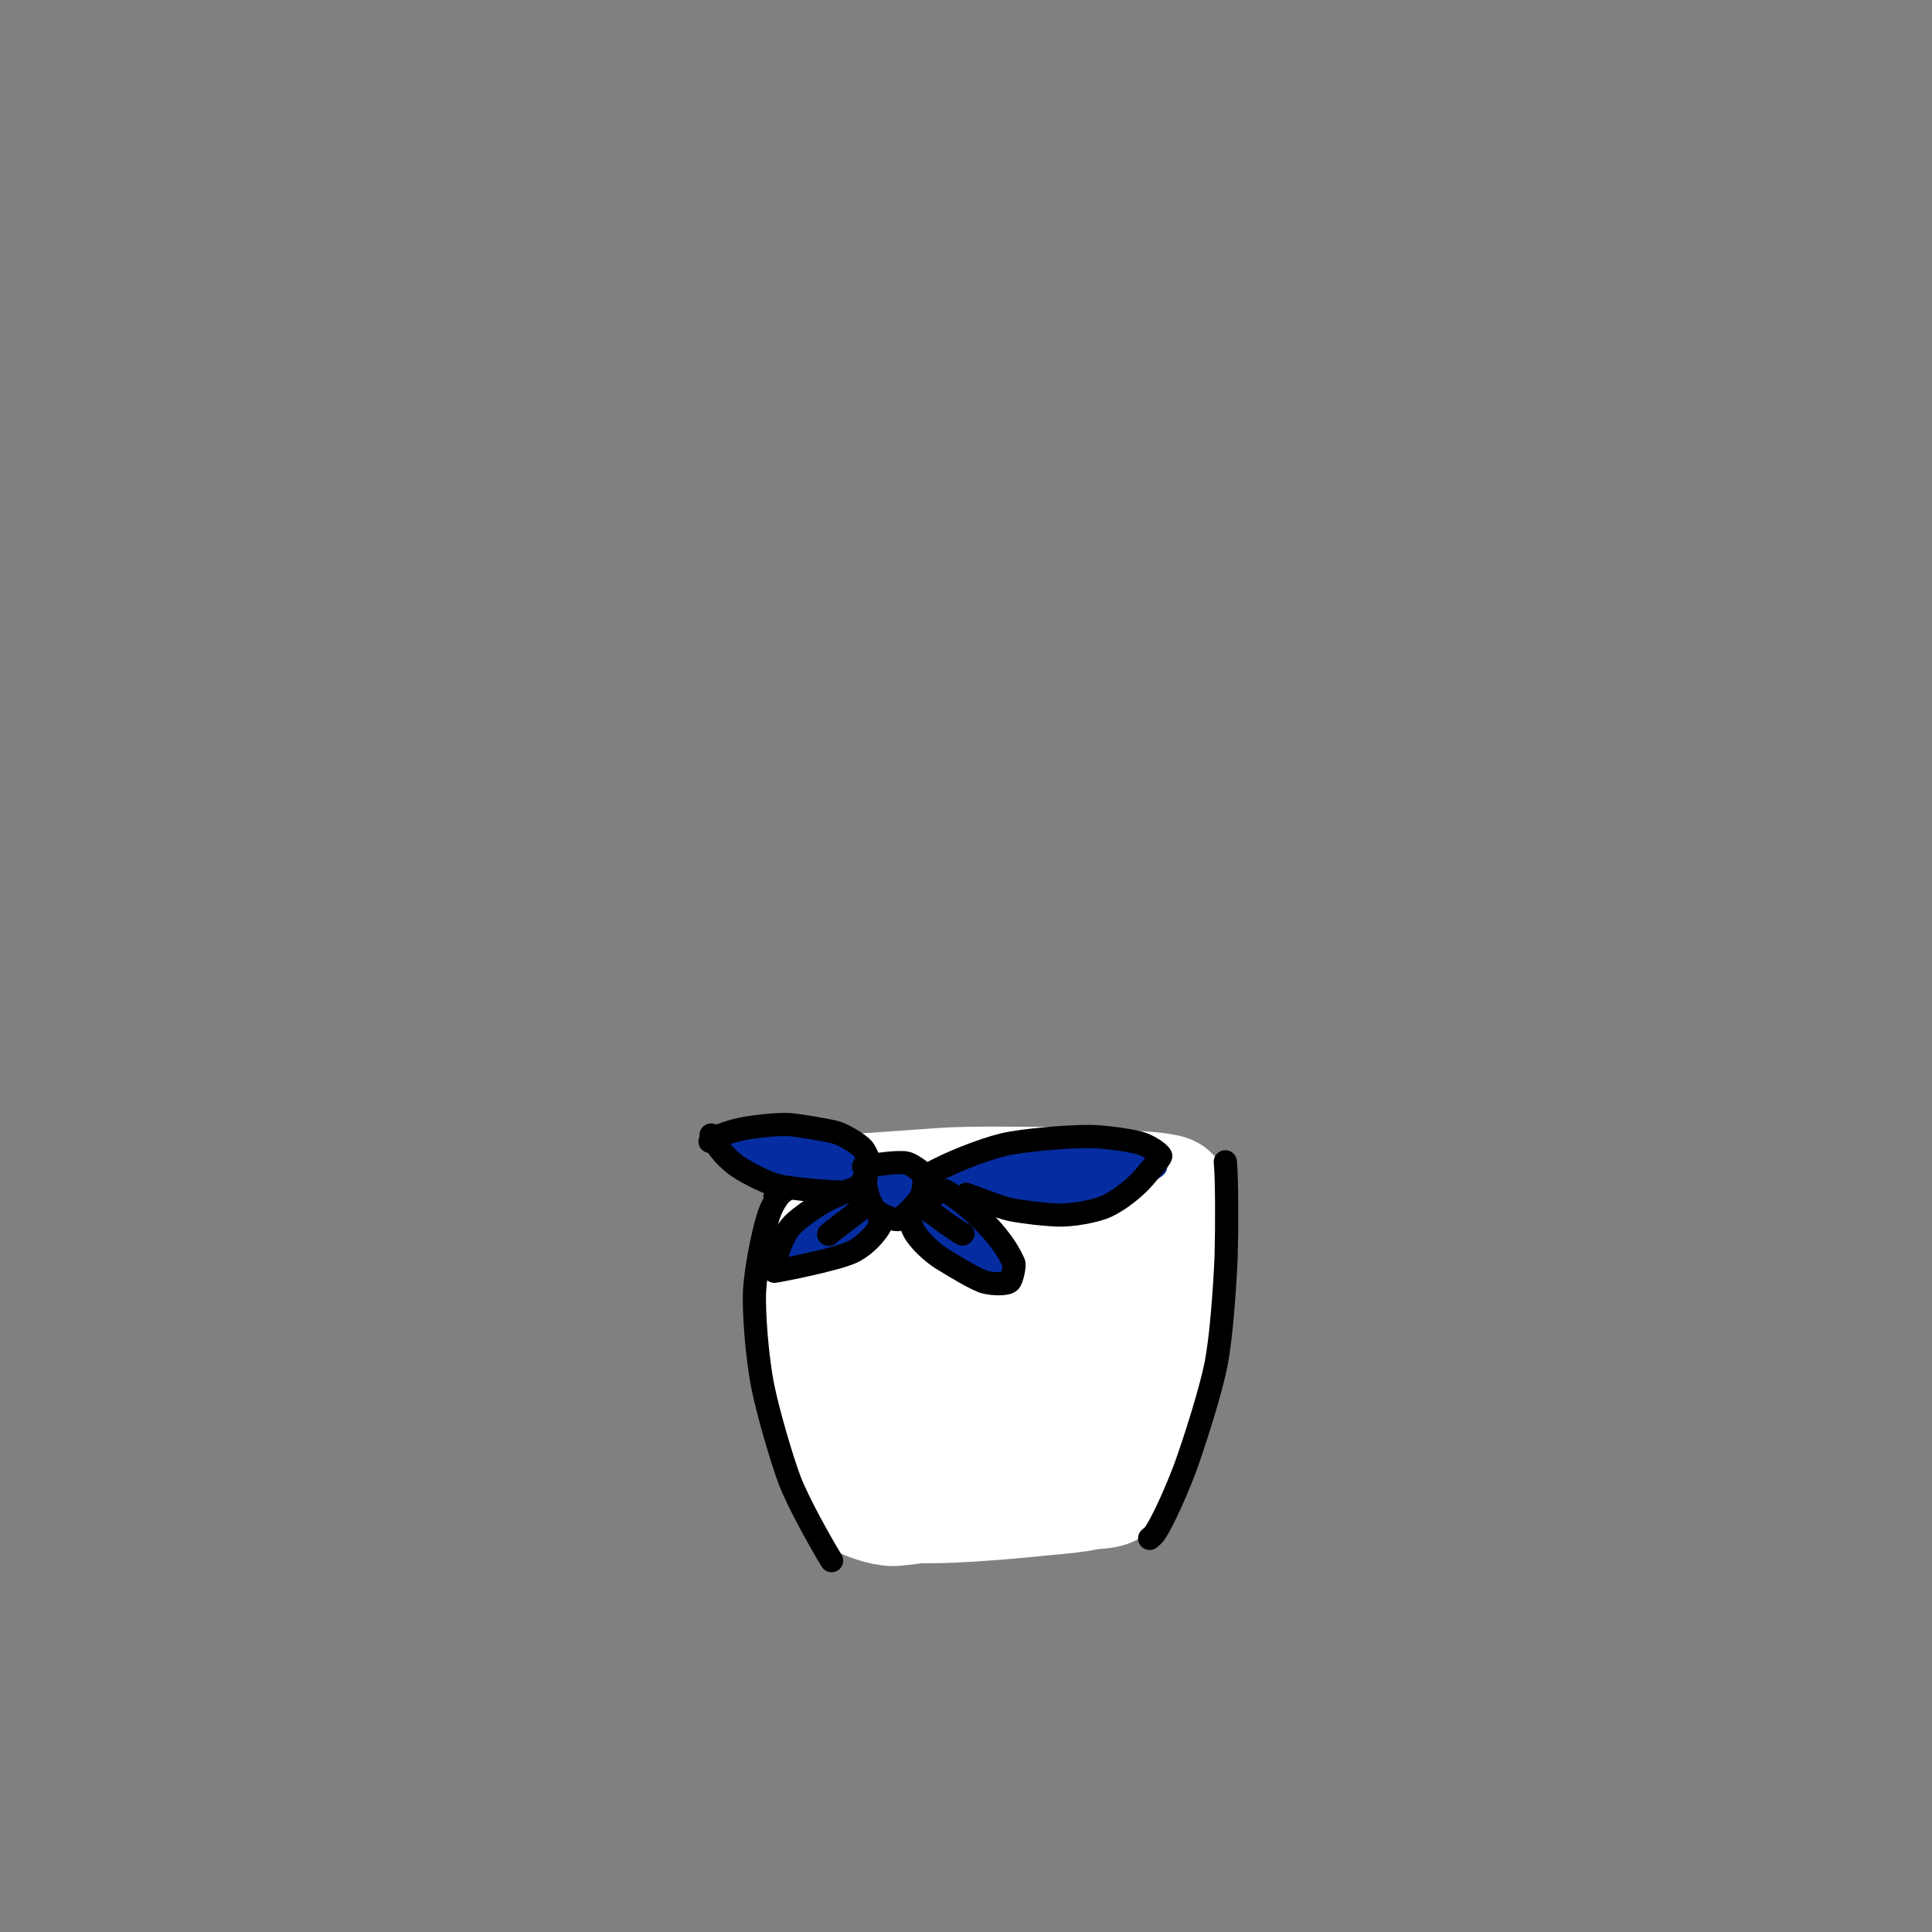 <?xml version="1.0" encoding="UTF-8" standalone="no"?>
<!DOCTYPE svg PUBLIC "-//W3C//DTD SVG 1.1//EN" "http://www.w3.org/Graphics/SVG/1.1/DTD/svg11.dtd">
<svg width="102.86" height="102.86" viewBox="0.00 0.00 500.00 500.00" xmlns="http://www.w3.org/2000/svg" xmlns:xlink="http://www.w3.org/1999/xlink">
<rect x="0.00" y="0.00" width="500.00" height="500.00" fill="#808080" stroke="none"/>
<g stroke-linecap="round" id="레이어_1">
<path d="M218.36,309.84 C221.29,309.72 238.21,308.48 244.15,308.08 C250.25,307.63 263.61,307.76 271.45,307.88 C279.55,308.07 299.39,308.74 302.15,309.91 C303.34,310.45 302.64,324.53 301.13,329.69 C300.49,331.82 298.45,336.00 296.74,338.21 C294.98,340.43 292.39,342.73 289.72,344.45 C287.30,345.99 283.21,347.35 280.64,347.47 C277.99,347.55 271.78,346.01 268.87,344.66 C266.56,343.57 258.17,338.02 256.73,337.21 C253.78,335.58 247.55,332.95 245.39,332.33 C236.58,329.95 223.50,327.35 222.57,327.08 C220.49,326.48 216.26,323.09 216.17,323.05 C215.98,322.96 214.29,324.28 213.91,324.35 C213.91,324.35 214.10,321.61 214.10,321.61 C214.04,323.85 212.26,340.16 213.13,344.18 C214.20,348.87 216.84,354.95 218.08,356.23 C219.54,357.57 222.93,357.98 225.28,357.38 C227.79,356.71 232.22,354.86 235.80,352.80 C238.75,351.08 253.82,341.46 258.37,339.21 C264.38,336.26 276.81,331.47 281.71,331.13 C284.52,330.97 290.11,332.18 292.32,333.74 C294.63,335.44 297.81,340.08 298.71,343.18 C299.43,345.82 299.78,350.86 299.44,353.53 C299.09,356.08 297.59,360.74 296.31,362.62 C295.53,363.71 293.68,365.42 292.45,366.12 C290.30,367.31 284.86,367.84 280.75,368.04 C275.49,368.26 241.07,360.64 228.38,357.70 C219.85,355.90 216.35,355.94 215.49,356.15 C214.56,358.25 214.36,365.05 215.55,368.13 C219.01,376.82 221.33,385.38 223.27,386.77 C224.18,387.38 228.84,389.18 231.33,389.10 C232.95,389.04 248.94,386.76 257.85,386.18 C262.98,385.79 282.62,382.59 283.76,382.31 C285.25,381.93 288.57,377.76 289.01,377.19 C289.85,376.08 291.45,373.10 292.64,371.21 C289.80,377.60 287.56,383.37 286.67,384.14 C285.51,385.07 273.66,385.15 265.39,384.60 C262.71,384.43 255.73,383.67 255.10,383.66 C252.50,383.62 235.92,385.23 229.86,385.10 C228.17,385.06 225.93,385.00 225.36,385.03 C227.03,386.32 230.56,387.55 233.19,387.98 C241.22,389.21 262.18,387.17 269.27,386.44 C273.57,386.00 281.00,385.55 283.83,384.16 C286.69,382.69 287.81,380.97 288.40,379.24 C288.44,379.12 288.51,378.88 288.61,378.54" fill="none" stroke="rgb(255, 255, 255)" stroke-width="32.41" stroke-opacity="1.00" stroke-linejoin="round"/>
<path d="M247.08,304.09 C247.08,304.09 246.60,304.23 246.60,304.23 C248.52,302.64 275.74,295.59 281.58,295.68 C282.04,295.69 282.34,295.80 282.40,295.88 C282.12,295.95 278.54,297.23 274.05,297.99 C268.10,298.99 256.62,301.06 253.49,301.76 C250.83,302.37 244.23,305.08 242.71,305.42 C243.64,305.52 251.53,304.81 261.20,304.59 C262.72,304.57 272.34,304.70 273.04,304.64 C268.22,303.05 248.66,304.94 247.74,305.83 C248.10,307.47 270.77,308.57 273.69,308.72 C258.26,306.42 250.24,307.01 249.87,307.12 C249.75,308.19 260.41,310.12 267.76,310.79 C273.88,311.34 282.80,311.21 283.29,311.03 C280.65,309.97 267.59,309.81 265.18,310.63 C268.74,310.83 278.58,309.26 284.43,307.71 C292.05,305.68 298.55,302.52 299.09,301.85 C298.66,300.98 298.06,300.50 296.84,300.25 C292.73,299.45 280.20,300.74 274.38,302.26 C274.96,303.18 286.79,300.86 288.54,299.78 C288.61,299.73 288.75,299.63 288.95,299.46 C288.56,298.61 285.09,298.00 282.57,298.05 C279.75,298.13 274.09,299.27 271.99,300.20 C269.98,301.11 269.00,302.24 268.69,302.80 C269.42,303.88 270.22,304.45 271.57,304.61 C274.14,304.90 279.52,303.97 283.11,302.86 C289.58,300.82 291.56,298.95 291.89,298.49 C291.19,297.62 290.36,297.13 288.95,296.98 C286.15,296.69 280.26,297.27 276.93,298.15 C270.10,299.97 265.10,303.31 264.81,304.19 C265.26,305.09 268.44,306.32 271.68,306.48 C275.69,306.62 289.41,303.69 290.74,302.73 C290.84,302.65 290.97,302.50 291.13,302.29 C289.58,301.34 284.90,301.49 282.03,302.21 C275.49,303.88 272.15,306.48 271.68,306.98 C272.18,307.77 272.89,308.12 274.24,308.05 C278.62,307.80 291.51,303.38 292.41,302.26 C292.46,302.19 292.52,302.05 292.58,301.86 C292.58,301.86 287.60,301.05 287.60,301.05 C287.60,301.05 290.80,300.39 290.80,300.39 C290.17,299.35 281.99,297.90 275.77,298.21 C271.13,298.45 260.61,300.19 255.06,301.73 C256.04,302.42 293.04,298.33 294.70,299.17 C294.82,299.24 295.02,299.35 295.29,299.49 C295.20,299.48 287.17,298.42 285.85,298.67 C285.29,298.78 284.20,299.16 283.90,299.29" fill="none" stroke="rgb(5, 45, 161)" stroke-width="6.00" stroke-opacity="1.00" stroke-linejoin="round"/>
<path d="M241.64,312.51 C241.64,312.51 241.27,312.00 241.27,312.00 C240.64,312.11 239.94,313.51 239.74,314.71 C239.50,316.29 240.04,318.56 240.97,319.14 C241.94,319.70 244.26,319.65 244.98,319.16 C245.68,318.65 246.42,316.46 246.11,315.21 C245.80,314.07 244.23,312.25 243.34,311.95 C242.40,311.65 240.58,311.88 240.19,312.47 C239.69,313.31 239.94,316.12 240.78,317.39 C241.56,318.52 243.73,319.70 244.74,319.75 C245.55,319.78 246.79,318.98 247.06,318.13 C247.37,317.07 246.84,314.33 246.17,313.20 C245.65,312.34 244.32,311.38 243.74,311.36 C243.02,311.39 242.02,313.59 242.09,315.36 C242.16,316.76 242.96,319.30 243.61,320.30 C244.42,321.51 246.64,322.60 247.62,322.49 C248.46,322.36 249.63,320.63 249.82,319.16 C249.98,317.79 249.32,315.43 248.86,314.80 C248.43,314.25 247.24,314.17 246.49,315.04 C245.55,316.18 244.70,319.37 244.95,320.95 C245.23,322.46 246.79,324.12 248.17,324.18 C249.62,324.18 252.44,322.46 253.42,321.13 C254.22,320.00 254.38,318.16 253.81,317.58 C253.09,316.90 250.71,316.49 249.84,316.97 C249.04,317.45 247.97,320.14 248.06,321.61 C248.17,323.01 249.67,325.56 250.64,326.23 C251.56,326.83 253.44,326.87 254.09,326.43 C254.79,325.91 255.45,323.99 255.20,322.66 C254.73,320.40 253.50,320.04 253.15,320.02 C252.50,320.33 251.95,322.37 252.20,324.07 C252.45,325.61 253.72,327.94 254.37,328.35 C255.06,328.74 257.03,328.36 257.70,327.56 C258.35,326.76 258.76,324.70 258.49,324.09 C258.23,323.54 257.24,323.01 256.80,323.26 C256.34,323.56 255.97,325.01 256.12,325.92 C256.62,328.45 258.23,327.89 258.56,327.66 C258.49,327.56 258.42,327.48 258.35,327.43 C258.28,327.38 258.12,327.28 257.86,327.13" fill="none" stroke="rgb(5, 45, 161)" stroke-width="6.00" stroke-opacity="1.00" stroke-linejoin="round"/>
<path d="M234.58,305.36 C233.93,304.63 232.70,304.18 231.64,304.16 C230.34,304.15 228.39,304.87 228.05,305.64 C227.64,306.69 228.37,309.59 229.53,310.70 C230.67,311.72 233.46,312.32 234.71,311.94 C235.74,311.59 236.78,310.07 236.66,308.92 C236.49,307.61 234.68,305.50 233.50,305.15 C232.44,304.86 230.25,305.46 229.71,306.12 C229.14,306.84 228.90,309.06 229.46,309.68 C230.11,310.33 232.87,310.80 233.99,310.47 C234.84,310.20 235.94,308.95 236.11,308.23 C236.26,307.50 235.61,306.43 235.05,306.32 C233.71,306.11 233.77,309.46 234.80,309.69 C234.80,309.69 233.98,308.00 233.98,308.00 C233.27,308.25 229.54,305.24 227.84,303.75 C224.38,300.72 214.65,296.56 210.30,294.68 C207.66,293.65 192.81,293.37 190.11,294.44 C189.07,294.88 188.77,295.45 188.71,295.81 C188.91,296.52 191.50,297.60 195.78,297.82 C197.75,297.90 205.14,297.31 206.22,297.22 C206.22,297.22 190.88,296.96 190.88,296.96 C192.36,298.82 211.54,299.87 212.76,300.00 C212.00,300.03 200.70,299.80 196.87,300.91 C196.04,301.15 195.23,301.50 195.16,301.57 C195.83,303.21 214.15,302.02 217.49,301.88 C215.94,301.82 200.58,300.73 196.29,301.61 C196.15,301.64 196.03,301.67 195.93,301.70 C196.18,302.13 200.61,303.50 203.42,304.04 C205.49,304.43 216.04,305.68 220.73,306.40 C220.69,306.40 214.12,304.76 212.48,304.63 C210.44,304.47 209.02,304.50 207.73,304.71 C207.73,304.71 221.29,304.58 221.29,304.58 C220.83,302.87 214.17,300.16 206.67,297.74 C206.67,297.74 220.60,300.77 220.60,300.77 C220.60,300.77 207.60,297.16 207.60,297.16 C208.31,297.38 222.97,302.66 224.85,303.67 C227.00,304.85 227.85,306.47 227.91,307.08 C227.94,307.81 226.95,309.30 225.41,310.23 C224.01,311.07 208.55,318.63 204.84,321.70 C204.39,322.08 204.13,322.43 204.15,322.48 C204.15,322.48 221.05,311.12 221.05,311.12 C213.04,315.24 203.39,324.24 202.85,324.99 C202.96,325.40 218.35,314.10 219.40,313.21 C219.61,313.03 219.85,312.78 220.14,312.48 C211.43,316.38 204.24,326.08 204.16,326.70 C205.67,327.81 222.21,316.50 224.58,314.64 C224.58,314.64 211.88,324.30 211.88,324.30 C211.44,326.79 225.70,314.86 225.79,314.73 C225.79,314.73 216.05,322.91 216.05,322.91 C216.05,322.91 224.81,316.30 224.81,316.30 C224.74,316.28 224.42,316.39 224.10,316.59 C224.00,316.66 223.81,316.79 223.54,316.99" fill="none" stroke="rgb(5, 45, 161)" stroke-width="6.00" stroke-opacity="1.00" stroke-linejoin="round"/>
<path d="M183.75,295.40 C184.03,294.79 186.39,293.62 190.45,292.53 C193.91,291.61 200.79,290.88 204.16,291.04 C206.46,291.16 215.05,292.66 216.46,293.11 C218.50,293.77 222.28,296.03 223.41,297.36 C224.09,298.17 225.63,301.81 225.21,302.15 C225.17,302.17 225.15,302.22 225.16,302.29" fill="none" stroke="rgb(0, 0, 0)" stroke-width="6.00" stroke-opacity="1.00" stroke-linejoin="round"/>
<path d="M225.64,300.74 C224.97,301.25 224.02,303.37 224.04,306.01 C224.09,308.50 225.38,312.03 226.71,313.28 C227.98,314.44 230.96,315.67 232.32,315.64 C233.40,315.55 237.61,311.25 238.41,309.65 C239.09,308.17 239.37,304.80 238.86,303.84 C238.40,303.02 235.50,301.10 234.41,300.95 C231.84,300.62 226.29,301.49 224.78,301.72 C224.41,301.77 223.98,301.83 223.48,301.89" fill="none" stroke="rgb(0, 0, 0)" stroke-width="6.00" stroke-opacity="1.00" stroke-linejoin="round"/>
<path d="M184.03,293.74 C184.05,293.78 184.07,293.84 184.10,293.90 C184.88,295.71 186.98,298.95 190.49,301.57 C192.24,302.85 197.26,305.67 200.96,306.76 C204.19,307.70 218.88,308.96 220.40,308.35 C221.64,307.78 222.68,306.51 223.28,305.59 C223.29,305.58 223.30,305.52 223.28,305.53" fill="none" stroke="rgb(0, 0, 0)" stroke-width="6.00" stroke-opacity="1.00" stroke-linejoin="round"/>
<path d="M222.99,307.02 C222.93,307.04 222.89,307.04 222.86,307.04 C221.78,307.19 215.74,309.63 213.02,311.14 C211.27,312.13 206.96,315.07 205.24,316.80 C201.20,320.92 200.30,328.53 200.43,329.00 C200.74,329.03 216.54,326.01 220.72,323.95 C225.18,321.70 228.17,317.08 228.16,316.34 C228.16,316.34 227.65,316.11 227.65,316.11" fill="none" stroke="rgb(0, 0, 0)" stroke-width="6.00" stroke-opacity="1.00" stroke-linejoin="round"/>
<path d="M223.62,312.34 C222.93,312.79 217.82,316.80 215.36,318.64 C215.09,318.85 214.78,319.12 214.44,319.44" fill="none" stroke="rgb(0, 0, 0)" stroke-width="6.00" stroke-opacity="1.00" stroke-linejoin="round"/>
<path d="M235.13,314.93 C235.47,316.06 235.99,317.51 236.50,318.54 C237.75,321.03 241.41,324.26 243.54,325.62 C246.81,327.62 252.71,331.29 255.12,331.87 C257.12,332.32 260.48,332.47 261.32,331.63 C261.93,330.97 262.64,327.57 262.37,326.91 C257.99,316.76 245.34,308.32 244.51,308.13 C243.93,308.01 243.13,308.29 242.55,308.73 C242.45,308.81 242.33,308.92 242.20,309.06" fill="none" stroke="rgb(0, 0, 0)" stroke-width="6.00" stroke-opacity="1.00" stroke-linejoin="round"/>
<path d="M238.38,311.86 C240.44,313.29 241.85,314.31 243.49,315.56 C245.17,316.84 247.24,318.25 248.81,319.19 C249.09,319.35 249.24,319.42 249.25,319.39" fill="none" stroke="rgb(0, 0, 0)" stroke-width="6.00" stroke-opacity="1.00" stroke-linejoin="round"/>
<path d="M241.62,303.25 C241.62,303.25 240.63,303.84 240.63,303.84 C245.16,301.16 254.23,297.55 259.68,296.24 C264.83,295.02 276.90,294.03 282.46,294.13 C286.28,294.22 292.26,295.11 294.79,295.75 C296.94,296.33 299.97,298.21 300.40,299.19 C300.25,299.76 298.59,301.79 296.05,304.74 C293.84,307.28 290.04,310.43 286.45,312.14 C283.44,313.54 277.39,314.58 273.58,314.45 C270.20,314.30 265.21,313.75 261.78,313.09 C258.61,312.46 250.63,309.26 250.09,309.09" fill="none" stroke="rgb(0, 0, 0)" stroke-width="6.00" stroke-opacity="1.00" stroke-linejoin="round"/>
<path d="M201.46,308.14 C201.46,308.14 200.57,309.68 200.57,309.68" fill="none" stroke="rgb(0, 0, 0)" stroke-width="6.00" stroke-opacity="1.00" stroke-linejoin="round"/>
<path d="M317.11,300.67 C317.55,305.18 317.53,317.75 317.32,325.23 C316.93,334.35 316.00,346.44 314.72,353.03 C313.37,359.81 309.45,372.27 306.68,380.00 C303.30,388.83 299.74,395.97 298.46,397.31 C298.29,397.49 297.98,397.77 297.53,398.14" fill="none" stroke="rgb(0, 0, 0)" stroke-width="6.00" stroke-opacity="1.00" stroke-linejoin="round"/>
<path d="M202.70,308.47 C201.96,308.72 200.12,311.17 199.04,314.18 C197.55,318.47 195.60,328.44 195.29,333.94 C195.00,339.42 195.92,351.44 197.44,358.96 C198.78,365.56 202.27,377.57 204.39,383.17 C206.65,389.07 212.32,398.99 213.83,401.59 C214.29,402.36 214.75,403.12 215.22,403.89" fill="none" stroke="rgb(0, 0, 0)" stroke-width="6.00" stroke-opacity="1.00" stroke-linejoin="round"/>
</g>
</svg>
